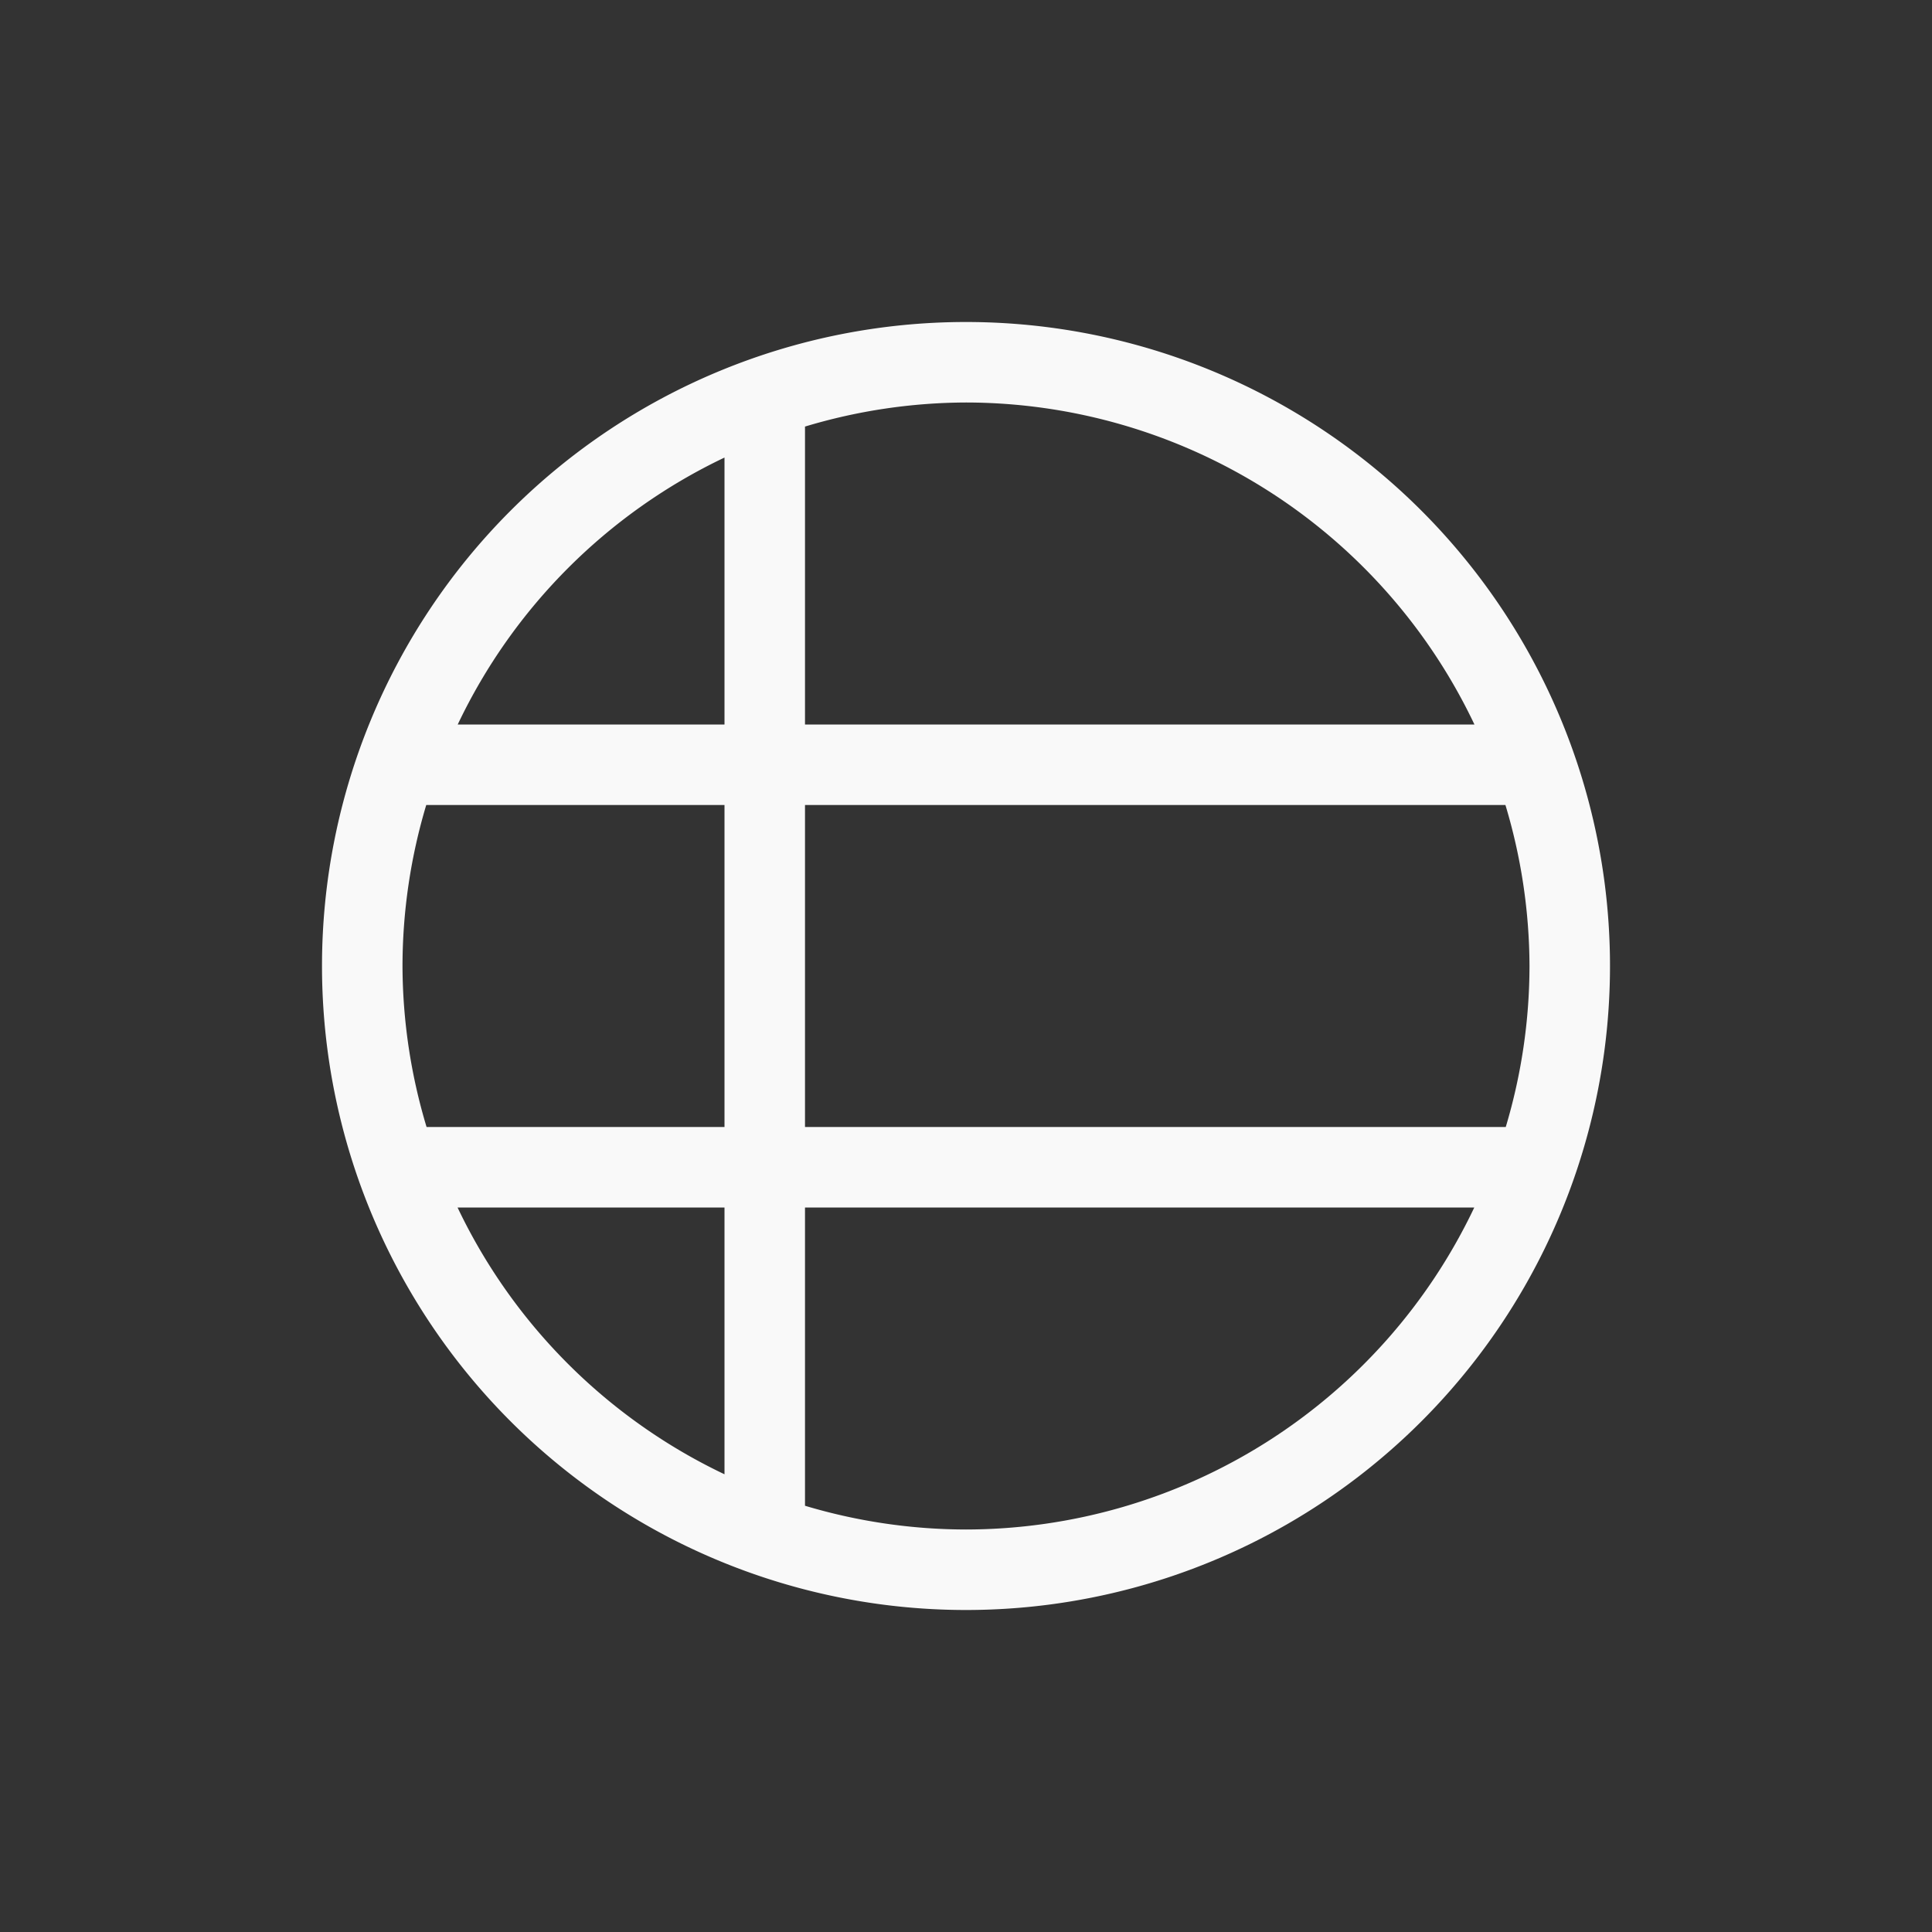 <?xml version="1.0" encoding="UTF-8" standalone="no"?>
<svg
   xmlns:dc="http://purl.org/dc/elements/1.1/"
   xmlns:cc="http://creativecommons.org/ns#"
   xmlns:rdf="http://www.w3.org/1999/02/22-rdf-syntax-ns#"
   xmlns:svg="http://www.w3.org/2000/svg"
   xmlns="http://www.w3.org/2000/svg"
   xmlns:sodipodi="http://sodipodi.sourceforge.net/DTD/sodipodi-0.dtd"
   xmlns:inkscape="http://www.inkscape.org/namespaces/inkscape"
   viewBox="0 0 24 24"
   id="svg6"
   version="1.1"
   sodipodi:docname="folder-html.svg"
   inkscape:version="0.92.5 (2060ec1f9f, 2020-04-08)">
  <rect x="0" y="0" width="24" height="24" fill="#333333" stroke="none"/>
  <sodipodi:namedview
     pagecolor="#ffffff"
     bordercolor="#666666"
     borderopacity="1"
     objecttolerance="10"
     gridtolerance="10"
     guidetolerance="10"
     inkscape:pageopacity="0"
     inkscape:pageshadow="2"
     inkscape:window-width="1366"
     inkscape:window-height="711"
     id="namedview6"
     showgrid="true"
     inkscape:zoom="19.416667"
     inkscape:cx="12"
     inkscape:cy="12"
     inkscape:window-x="0"
     inkscape:window-y="25"
     inkscape:window-maximized="1"
     inkscape:current-layer="svg6" />
  <defs
     id="defs3051">
    <style
       id="current-color-scheme"
       type="text/css">
      .ColorScheme-Text {
        color:#f9f9f9;
      }
    </style>
  </defs>
  <path
     d="m 12,4 a 8,8 0 0 0 -8,8 8,8 0 0 0 8,8 8,8 0 0 0 8,-8 8,8 0 0 0 -8,-8 z m 0,1 a 7,7 0 0 1 6.316,4 H 10 V 5.299 A 7,7 0 0 1 12,5 Z M 9,5.684 V 9 H 5.686 A 7,7 0 0 1 9,5.684 Z M 5.295,10 H 9 v 4 H 5.299 A 7,7 0 0 1 5,12 7,7 0 0 1 5.295,10 Z M 10,10 h 8.701 A 7,7 0 0 1 19,12 7,7 0 0 1 18.705,14 H 10 Z M 5.684,15 H 9 v 3.314 A 7,7 0 0 1 5.684,15 Z M 10,15 h 8.314 A 7,7 0 0 1 12,19 7,7 0 0 1 10,18.705 Z"
     id="path988"
     stroke-miterlimit="4"
     inkscape:connector-curvature="0"
     class="ColorScheme-Text"
     style="fill:currentColor" />
</svg>

